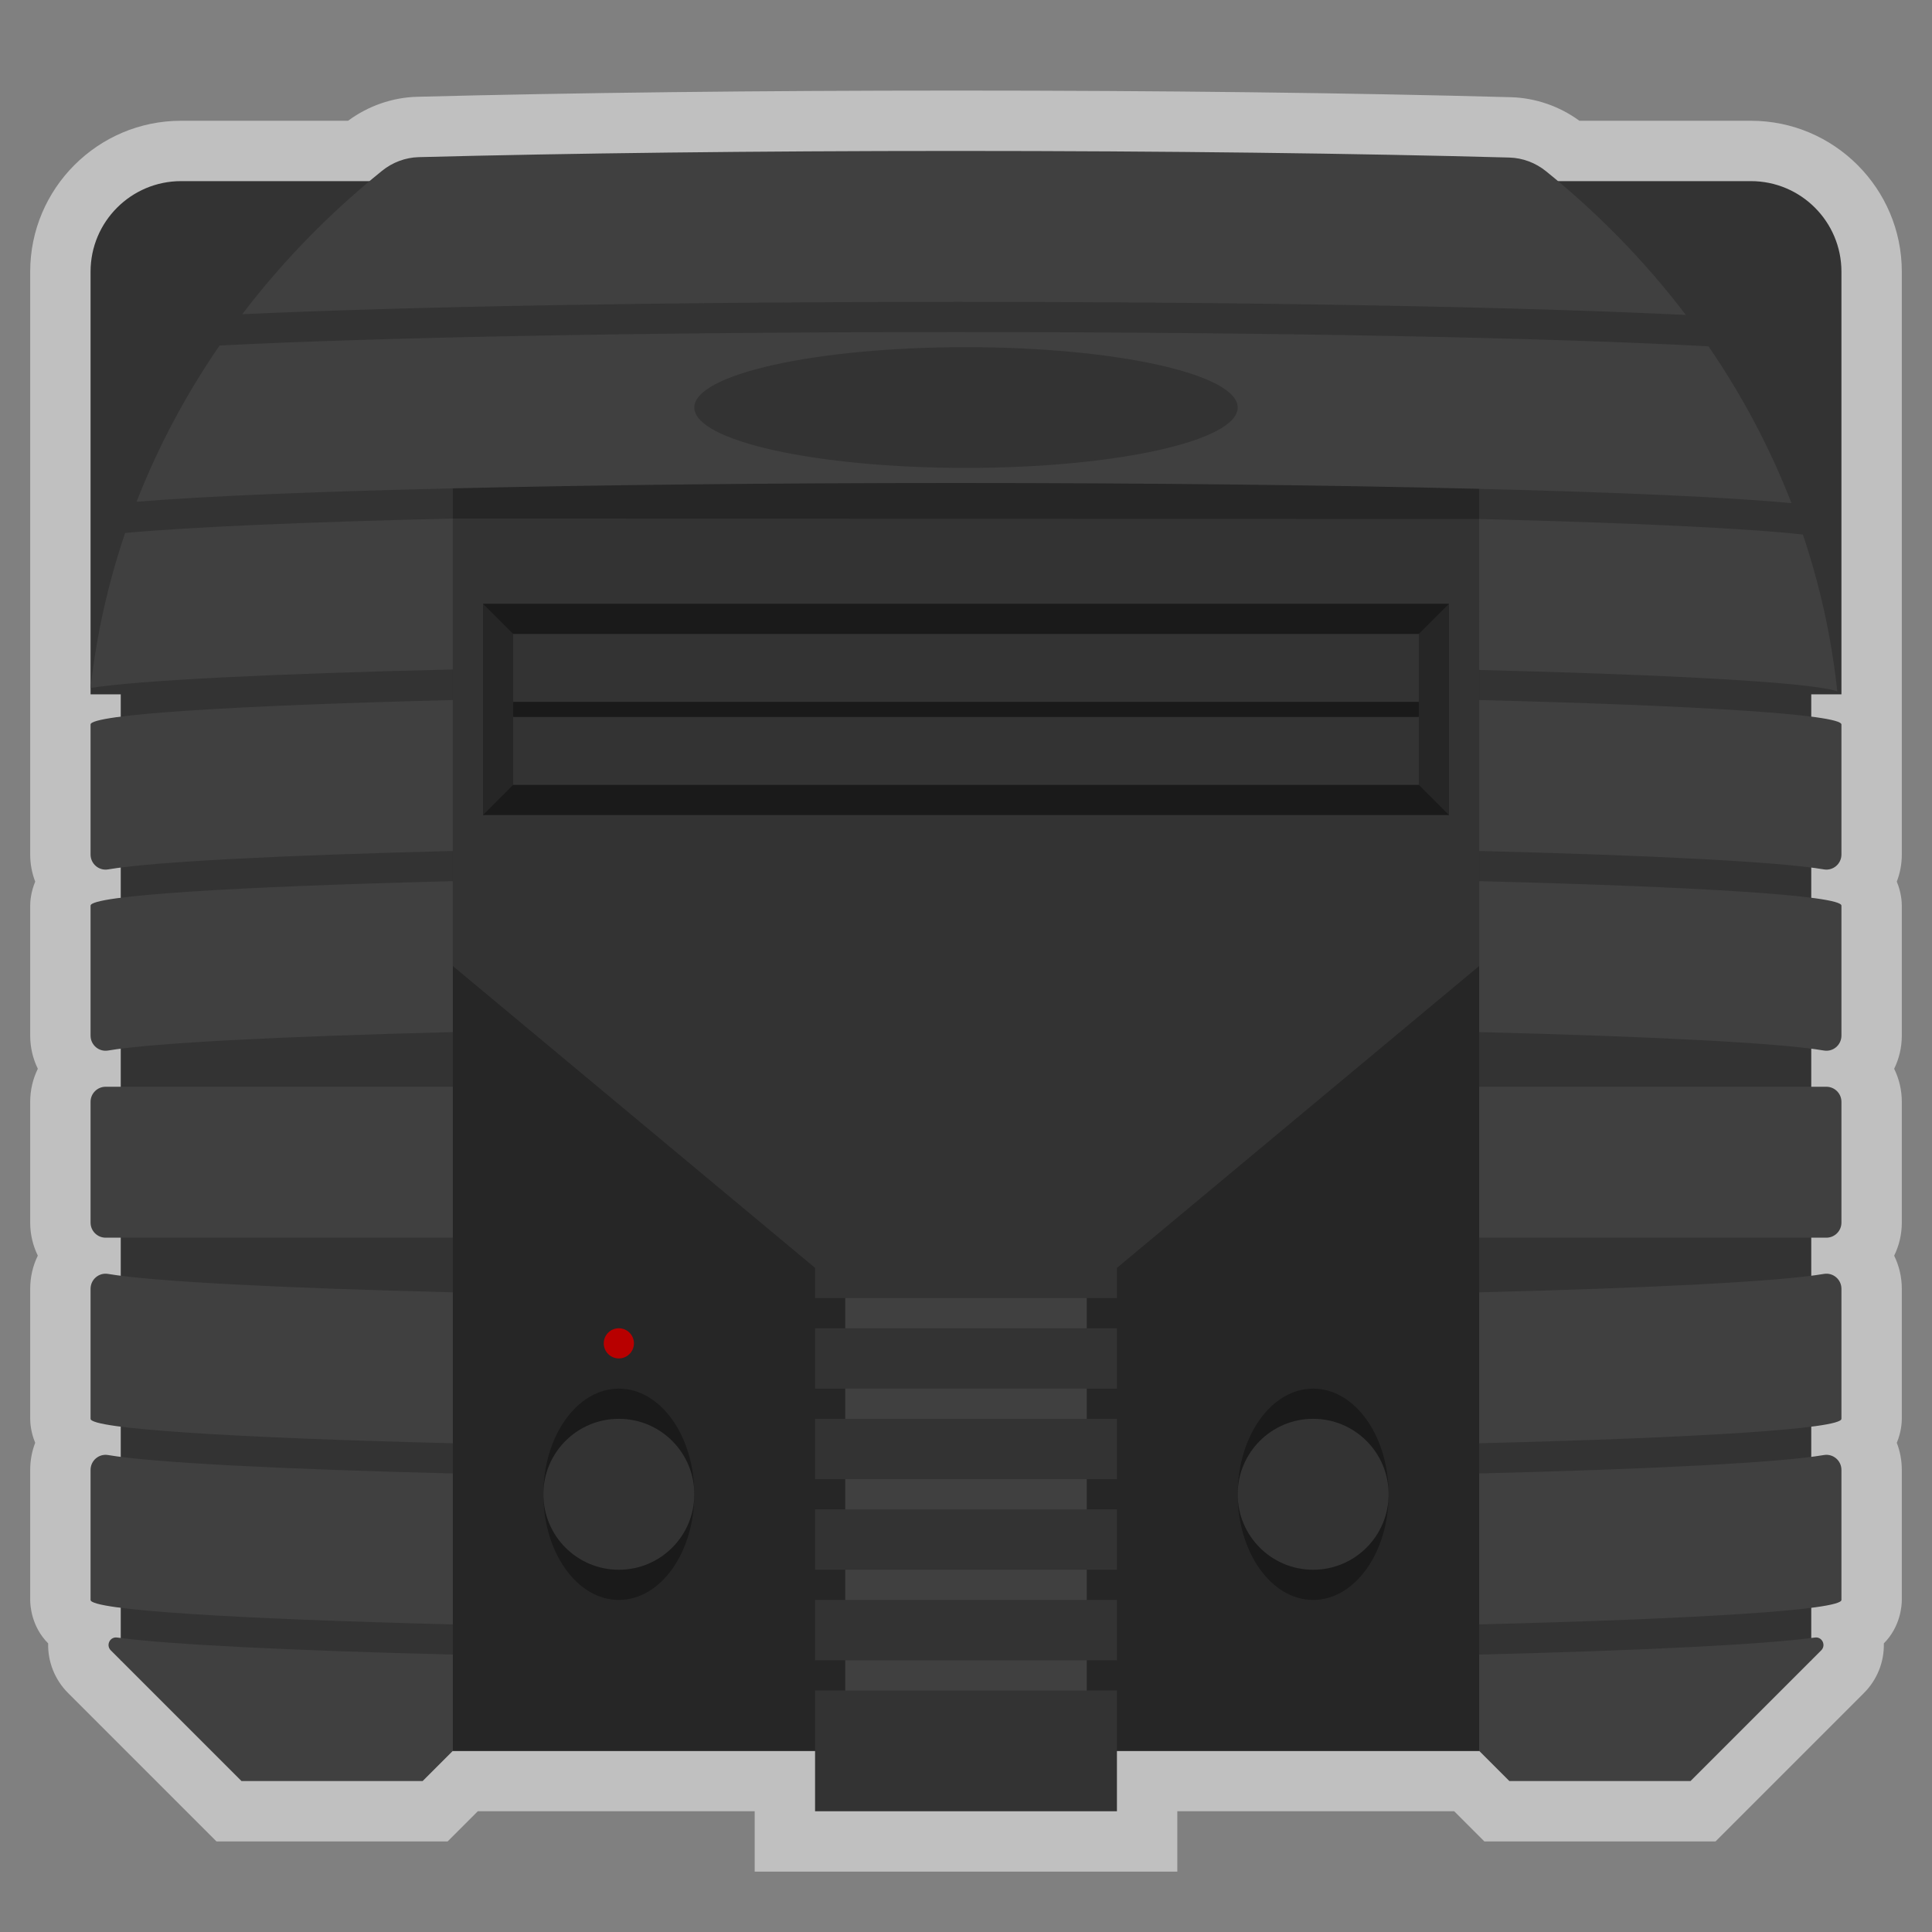 <?xml version="1.0" encoding="iso-8859-1"?>
<!-- Generator: Adobe Illustrator 28.0.0, SVG Export Plug-In . SVG Version: 6.00 Build 0)  -->
<svg version="1.1" id="Layer_1" xmlns="http://www.w3.org/2000/svg" xmlns:xlink="http://www.w3.org/1999/xlink" x="0px" y="0px"
	 viewBox="0 0 256 256" style="enable-background:new 0 0 256 256;" xml:space="preserve">
<rect x="0" y="0" width="256" height="256" fill="#808080" stroke="none"/>
<path style="opacity:0.5;fill:#FFFFFF;" d="M232,16h-22.724c-2.636-1.929-5.827-3.032-9.069-3.12
	C179.142,12.304,153.728,12,126.713,12c-26.063,0-50.762,0.285-71.429,0.824c-3.279,0.086-6.506,1.209-9.162,3.176H24
	C12.972,16,4,24.972,4,36v56v8v13.227c0,1.265,0.236,2.476,0.665,3.591C4.063,118.26,4,119.536,4,120v17.227
	c0,1.573,0.365,3.063,1.013,4.389C4.364,142.94,4,144.428,4,146v16c0,1.569,0.363,3.055,1.01,4.378
	C4.349,167.729,4,169.224,4,170.773V188c0,0.463,0.062,1.737,0.663,3.175C4.227,192.308,4,193.523,4,194.773V212
	c0,0.737,0.157,3.518,2.382,5.76c-0.059,2.413,0.859,4.794,2.639,6.575l1.322,1.322l16,16L28.686,244H32h24h3.314l2.343-2.343
	L63.314,240H100v8h8h40h8v-8h36.686l1.657,1.657l2.343,2.343H200h24h3.314l2.343-2.343l16-16l1.322-1.322
	c1.78-1.78,2.698-4.162,2.639-6.575c2.224-2.242,2.382-5.023,2.382-5.76v-17.227c0-1.265-0.236-2.476-0.665-3.591
	C251.937,189.74,252,188.464,252,188v-17.227c0-1.573-0.365-3.063-1.013-4.389C251.636,165.06,252,163.572,252,162v-16
	c0-1.572-0.364-3.06-1.013-4.384c0.649-1.326,1.013-2.815,1.013-4.389V120c0-0.464-0.063-1.74-0.665-3.182
	c0.43-1.115,0.665-2.326,0.665-3.591V100v-8V36C252,24.972,243.028,16,232,16z"/>
<path style="fill:#333333;" d="M232,24H24c-6.627,0-12,5.373-12,12v56h4v128h40v12h144v-12h40V92h4V36C244,29.373,238.627,24,232,24
	z"/>
<rect x="60" y="64" style="fill:#262626;" width="136" height="168"/>
<rect x="112" y="168" style="fill:#404040;" width="32" height="60"/>
<rect x="108" y="224" style="fill:#333333;" width="40" height="16"/>
<g>
	<path style="fill:#404040;" d="M60,136.759v-20c-29.081,0.727-48,1.907-48,3.241v17.227c0,1.234,1.102,2.18,2.319,1.974
		C20.2,138.201,36.892,137.337,60,136.759z"/>
	<path style="fill:#404040;" d="M60,144H14c-1.105,0-2,0.895-2,2v16c0,1.105,0.895,2,2,2h46V144z"/>
	<path style="fill:#404040;" d="M60,68.71c-19.694,0.465-35.019,1.131-43.418,1.91c-2.24,6.596-3.794,13.466-4.582,20.542
		c6.321-1.012,23.876-1.883,48-2.453V68.71z"/>
	<path style="fill:#404040;" d="M60,191.241v-20c-23.108-0.578-39.8-1.442-45.681-2.441c-1.216-0.207-2.319,0.74-2.319,1.974V188
		C12,189.333,30.919,190.514,60,191.241z"/>
	<path style="fill:#404040;" d="M237.381,66.672c-2.843-7.331-6.544-14.291-10.996-20.781C205.688,44.756,168.792,44,126.713,44
		c-40.719,0-76.587,0.708-97.618,1.782c-4.448,6.467-8.151,13.402-11,20.706C35.582,65.029,77.622,64,126.713,64
		C177.844,64,221.325,65.116,237.381,66.672z"/>
	<path style="fill:#404040;" d="M196,88.772c26.211,0.656,44.144,1.673,47.449,2.837c-0.764-7.16-2.309-14.11-4.558-20.781
		c-7.478-0.834-22.744-1.552-42.892-2.056V88.772z"/>
	<path style="fill:#404040;" d="M223.383,41.734c-5.324-7.008-11.549-13.401-18.525-19.043c-1.384-1.119-3.089-1.766-4.869-1.815
		C179.913,20.328,154.439,20,126.713,20c-26.788,0-51.473,0.306-71.22,0.822c-1.78,0.047-3.487,0.692-4.872,1.811
		c-6.973,5.63-13.198,12.01-18.523,19.003C53.444,40.644,87.87,40,126.713,40C166.828,40,202.233,40.687,223.383,41.734z"/>
	<path style="fill:#404040;" d="M60,112.759v-20C30.919,93.486,12,94.667,12,96v17.227c0,1.234,1.102,2.18,2.319,1.974
		C20.2,114.201,36.892,113.337,60,112.759z"/>
	<path style="fill:#404040;" d="M196,164h46c1.105,0,2-0.895,2-2v-16c0-1.105-0.895-2-2-2h-46V164z"/>
	<path style="fill:#404040;" d="M196,116.759v20c23.108,0.578,39.8,1.442,45.681,2.441c1.216,0.207,2.319-0.74,2.319-1.974V120
		C244,118.667,225.081,117.486,196,116.759z"/>
	<path style="fill:#404040;" d="M196,171.241v20c29.081-0.727,48-1.907,48-3.241v-17.227c0-1.234-1.102-2.18-2.319-1.974
		C235.8,169.799,219.108,170.663,196,171.241z"/>
	<path style="fill:#404040;" d="M196,92.759v20c23.108,0.578,39.8,1.442,45.681,2.441c1.216,0.207,2.319-0.74,2.319-1.974V96
		C244,94.667,225.081,93.486,196,92.759z"/>
	<path style="fill:#404040;" d="M60,195.241c-23.108-0.578-39.8-1.442-45.681-2.441c-1.216-0.207-2.319,0.74-2.319,1.974V212
		c0,1.333,18.919,2.514,48,3.241V195.241z"/>
	<path style="fill:#404040;" d="M14.678,218.678L32,236h24l4-4v-12.759c-21.709-0.543-37.75-1.338-44.488-2.261
		C14.565,216.85,14.002,218.002,14.678,218.678z"/>
	<path style="fill:#404040;" d="M196,195.241v20c29.081-0.727,48-1.907,48-3.241v-17.227c0-1.234-1.102-2.18-2.319-1.974
		C235.8,193.799,219.108,194.663,196,195.241z"/>
	<path style="fill:#404040;" d="M196,232l4,4h24l17.322-17.322c0.676-0.676,0.113-1.828-0.834-1.698
		c-6.738,0.923-22.779,1.719-44.488,2.261V232z"/>
</g>
<rect x="108" y="212" style="fill:#333333;" width="40" height="8"/>
<rect x="108" y="200" style="fill:#333333;" width="40" height="8"/>
<rect x="108" y="188" style="fill:#333333;" width="40" height="8"/>
<rect x="108" y="176" style="fill:#333333;" width="40" height="8"/>
<polygon style="fill:#333333;" points="60,128 108,168 108,172 148,172 148,168 196,128 196,68.773 60,68.71 "/>
<ellipse style="fill:#1A1A1A;" cx="82" cy="198" rx="10" ry="14"/>
<circle style="fill:#333333;" cx="82" cy="198" r="10"/>
<ellipse style="fill:#1A1A1A;" cx="174" cy="198" rx="10" ry="14"/>
<circle style="fill:#333333;" cx="174" cy="198" r="10"/>
<rect x="68" y="93" style="fill:#1A1A1A;" width="120" height="2"/>
<circle style="fill:#B80000;" cx="82" cy="178" r="2"/>
<rect x="64" y="104" style="fill:#1A1A1A;" width="128" height="4"/>
<rect x="64" y="80" style="fill:#1A1A1A;" width="128" height="4"/>
<polygon style="fill:#262626;" points="64,80 68,84 68,104 64,108 "/>
<polygon style="fill:#262626;" points="192,80 188,84 188,104 192,108 "/>
<ellipse style="fill:#333333;" cx="128" cy="54" rx="36" ry="8"/>
</svg>

